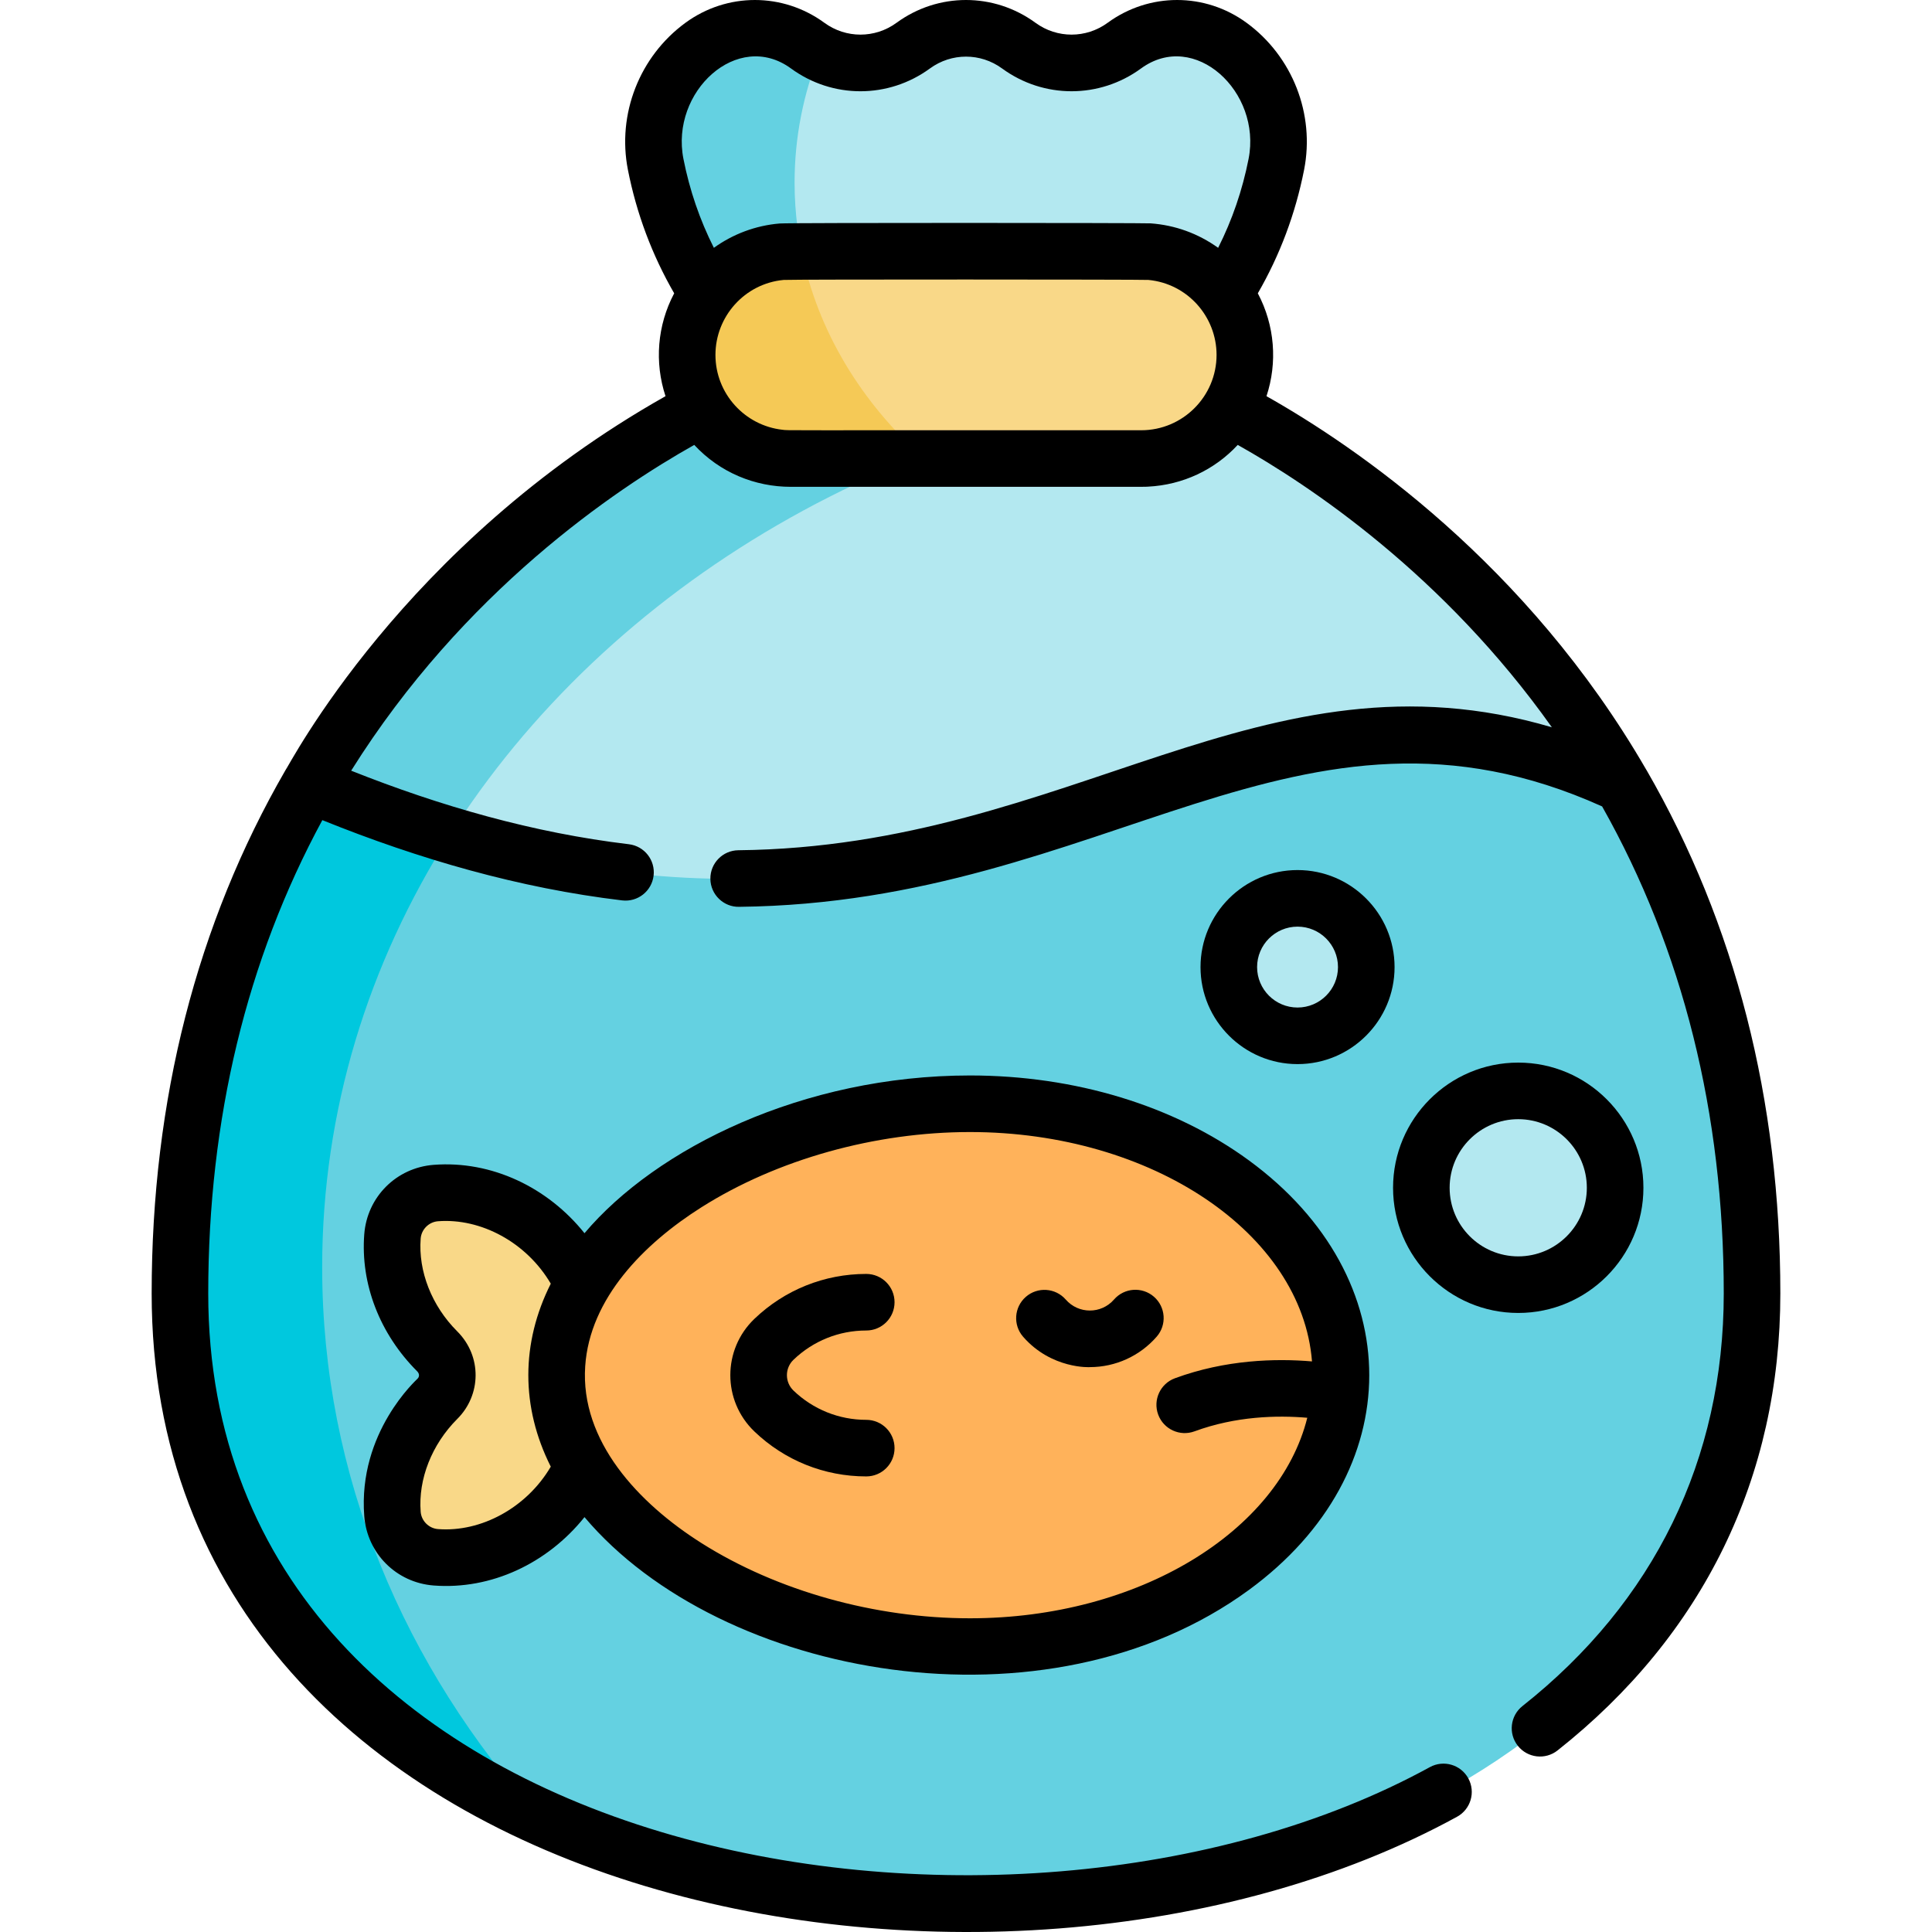 <svg id="Capa_1" enable-background="new 0 0 512 512" height="512" viewBox="0 0 512 512" width="512" xmlns="http://www.w3.org/2000/svg"><g><g><path d="m82.061 207.929c44.169-76.525 115.151-104.985 115.151-104.985h117.574s70.983 28.46 115.151 104.985l-39.137 45.128h-259.012z" fill="#b3e8f0"/><path d="m325.956 12.07c-8.332-6.094-19.65-6.094-27.982 0s-19.65 6.094-27.982 0c-8.332-6.094-19.65-6.094-27.982 0-8.332 6.094-19.65 6.094-27.982 0s-19.65-6.094-27.982 0c-9.865 7.214-14.681 19.48-12.319 31.471 2.791 14.172 9.752 33.298 26.736 50.524h111.077c16.984-17.226 23.945-36.352 26.736-50.524 2.36-11.99-2.456-24.257-12.32-31.471z" fill="#b3e8f0"/><path d="m312.781 102.944h-115.568s-70.983 28.46-115.151 104.985l29.337 26.624c37.525-69.04 112.216-119.549 201.382-131.609z" fill="#64d1e1"/><path d="m464.395 342.888c0 100.917-92.163 161.612-208.395 161.612s-208.395-60.695-208.395-161.612c0-56.001 14.487-100.381 34.457-134.959 181.914 76.828 234.563-53.113 347.877 0h.01c19.959 34.578 34.446 78.958 34.446 134.959z" fill="#64d1e1"/><path d="m145.886 328.107c-8.634-8.634-19.953-12.649-30.448-11.838-6.127.474-11.019 5.365-11.492 11.492-.811 10.495 3.203 21.814 11.838 30.448.025.025.05.05.075.075 3.501 3.484 3.501 9.052 0 12.536-.025.025-.05.05-.075.075-8.634 8.634-12.649 19.953-11.838 30.448.473 6.127 5.365 11.019 11.492 11.492 10.495.811 21.814-3.204 30.448-11.838 10.312-10.312 14.03-24.452 10.812-36.446 3.219-11.991-.5-26.132-10.812-36.444z" fill="#f9d888"/><path d="m355.378 364.553c0 39.741-44.015 71.957-98.311 71.957s-109.607-32.216-109.607-71.957 55.311-71.957 109.607-71.957 98.311 32.216 98.311 71.957z" fill="#ffb25a"/><circle cx="402.406" cy="314.872" fill="#b3e8f0" r="25.687"/><circle cx="343.897" cy="256.363" fill="#b3e8f0" r="18.223"/><path d="m210.572 48.375c0-12.026 2.345-23.578 6.649-34.338-1.102-.565-2.172-1.219-3.195-1.967-8.332-6.094-19.65-6.094-27.982 0-9.865 7.214-14.681 19.48-12.319 31.471 2.792 14.172 9.752 33.298 26.736 50.524h22.182c-7.732-13.813-12.071-29.313-12.071-45.69z" fill="#64d1e1"/><path d="m302.451 66.591h-92.903c-15.174 0-27.475 12.301-27.475 27.474 0 15.174 12.301 27.475 27.475 27.475h92.903c15.174 0 27.475-12.301 27.475-27.475 0-15.174-12.301-27.474-27.475-27.474z" fill="#f9d888"/><path d="m212.398 66.591h-2.849c-15.174 0-27.475 12.301-27.475 27.474 0 15.174 12.301 27.475 27.475 27.475h35.37c-16.612-14.779-28.237-33.77-32.521-54.949z" fill="#f5c956"/><path d="m85.378 335.823c0-41.539 12.271-80.56 33.784-114.449-11.753-3.521-24.095-7.953-37.101-13.446-19.969 34.578-34.457 78.958-34.457 134.959 0 64.703 37.887 112.87 95.713 139.109-36.273-40.17-57.939-90.95-57.939-146.173z" fill="#00c8de"/></g><g><path d="m229.567 391.265c4.14 0 7.497-3.357 7.497-7.497s-3.357-7.497-7.497-7.497c-7.218 0-14.063-2.751-19.275-7.745-2.328-2.231-2.337-5.944 0-8.184 5.211-4.995 12.056-7.745 19.275-7.745 4.14 0 7.497-3.357 7.497-7.497s-3.357-7.497-7.497-7.497c-11.104 0-21.633 4.231-29.65 11.914-8.482 8.129-8.513 21.675 0 29.833 8.016 7.684 18.546 11.915 29.65 11.915z"/><path d="m288.847 362.301c6.785-.006 13.234-2.95 17.694-8.077 2.718-3.124 2.388-7.859-.736-10.577-3.124-2.717-7.859-2.388-10.577.736-3.382 3.887-9.398 3.905-12.795.012-2.723-3.118-7.459-3.44-10.578-.717s-3.44 7.459-.717 10.578c7.539 8.636 17.809 8.067 17.709 8.045z"/><path d="m402.348 347.947c18.292 0 33.174-14.881 33.174-33.173s-14.882-33.174-33.174-33.174-33.173 14.882-33.173 33.174 14.881 33.173 33.173 33.173zm0-51.353c10.024 0 18.18 8.155 18.18 18.18 0 10.024-8.155 18.179-18.18 18.179-10.024 0-18.179-8.155-18.179-18.179-.001-10.025 8.155-18.18 18.179-18.18z"/><path d="m343.862 230.574c-14.178 0-25.713 11.535-25.713 25.713s11.535 25.712 25.713 25.712 25.713-11.534 25.713-25.712c-.001-14.178-11.535-25.713-25.713-25.713zm0 36.432c-5.91 0-10.719-4.808-10.719-10.718s4.808-10.719 10.719-10.719 10.719 4.809 10.719 10.719c-.001 5.91-4.809 10.718-10.719 10.718z"/><path d="m436.299 204.019c-31.703-54.866-77.262-85.833-100.668-99.026 2.94-8.899 2.221-18.745-2.296-27.263 5.852-10.12 9.974-21.107 12.263-32.731 2.909-14.767-3.075-30.059-15.244-38.959-11.012-8.052-25.81-8.053-36.822 0-5.718 4.181-13.402 4.181-19.12 0-11.012-8.053-25.81-8.053-36.822 0-5.718 4.181-13.402 4.181-19.12 0-11.012-8.052-25.81-8.053-36.822 0-12.169 8.899-18.153 24.192-15.244 38.959 2.29 11.624 6.411 22.611 12.262 32.731-4.507 8.497-5.244 18.342-2.296 27.263-69.849 39.373-99.838 98.139-100.73 99.131-23.522 40.728-35.448 87.379-35.448 138.655 0 164.259 224.115 205.463 345.949 138.675 3.631-1.99 4.961-6.547 2.971-10.178-1.989-3.63-6.547-4.961-10.178-2.971-111.983 61.386-323.749 26.175-323.749-125.527 0-46.216 10.167-88.376 30.237-125.435 25.653 10.356 52.202 18.027 79.458 21.274 4.112.488 7.841-2.446 8.331-6.557s-2.446-7.841-6.557-8.331c-25.342-3.021-49.87-10.061-73.591-19.489 29.747-47.481 69.986-74.577 90.923-86.334 6.8 7.337 16.086 11.108 25.581 11.108 98.429-.016 92.96.041 94.671-.046 9.197-.462 17.638-4.439 23.775-11.062 19.183 10.772 54.573 34.423 83.246 74.831-76.846-22.633-127.366 31.671-215.583 32.587-4.14.043-7.462 3.434-7.419 7.574.044 4.252 3.582 7.493 7.574 7.419 97.434-1.011 148.29-62.853 228.748-26.604 21.39 37.934 32.235 81.343 32.235 129.064 0 43.939-18.446 81.75-53.344 109.346-3.248 2.568-3.799 7.283-1.23 10.53 2.572 3.252 7.286 3.796 10.53 1.23 38.623-30.542 59.038-72.42 59.038-121.107 0-51.268-11.923-97.917-35.437-138.653-.021-.036-.05-.067-.072-.104zm-226.681-185.876c11.013 8.054 25.81 8.053 36.822 0 5.718-4.182 13.402-4.182 19.121 0 11.012 8.052 25.81 8.053 36.822 0 14.157-10.349 32.013 6.143 28.504 23.959-1.629 8.273-4.334 16.169-8.067 23.572-5.338-3.828-11.449-6.011-17.871-6.48-1.865-.133-95.71-.192-98.328.033-6.453.542-12.426 2.844-17.44 6.447-3.733-7.403-6.437-15.299-8.066-23.572-3.512-17.825 14.354-34.304 28.503-23.959zm-2.241 95.751c-9.982-1.095-17.777-9.571-17.777-19.84 0-10.121 7.687-18.891 18.063-19.87 1.684-.16 95.294-.131 96.674 0 10.367.979 18.062 9.735 18.062 19.87 0 11.001-8.962 19.967-19.966 19.967-99.097-.04-92.954.101-95.056-.127z"/><path d="m96.532 401.789c.764 9.888 8.497 17.62 18.385 18.384 15.228 1.179 30.164-5.854 39.98-18.118 36.182 42.844 122.591 58.444 176.086 19.29 42.433-31.058 42.589-82.649 0-113.821-19.836-14.519-46.087-22.514-73.917-22.514-44.223 0-83.16 19.294-102.169 41.804-9.721-12.145-24.609-19.306-39.98-18.117-9.889.764-17.621 8.496-18.385 18.384-1.017 13.16 4.088 26.396 14.012 36.321.689.689.6 1.47.121 1.947-.127.195-15.855 14.163-14.133 36.44zm89.403-81.877c20.03-12.652 45.956-19.909 71.131-19.909 48.329 0 87.954 26.947 90.627 60.784-9.647-.817-22.885-.478-36.318 4.463-3.886 1.43-5.877 5.738-4.448 9.624 1.434 3.898 5.749 5.873 9.624 4.448 10.951-4.028 21.883-4.286 29.893-3.599-7.542 30.163-44.75 53.141-89.379 53.141-25.175 0-51.101-7.256-71.131-19.909-16.768-10.592-32.188-27.076-30.849-46.884 1.197-17.982 15.536-32.485 30.85-42.159zm-64.794 32.88c-6.718-6.718-10.329-15.898-9.659-24.557.188-2.429 2.161-4.403 4.591-4.591 11.358-.875 23.462 5.589 29.889 16.544-7.907 15.68-7.956 32.714 0 48.491-6.389 10.888-18.465 17.428-29.89 16.544-2.429-.188-4.403-2.162-4.591-4.59-.669-8.66 2.942-17.84 9.721-24.619 6.289-6.256 6.631-16.563-.061-23.222z"/></g></g></svg>